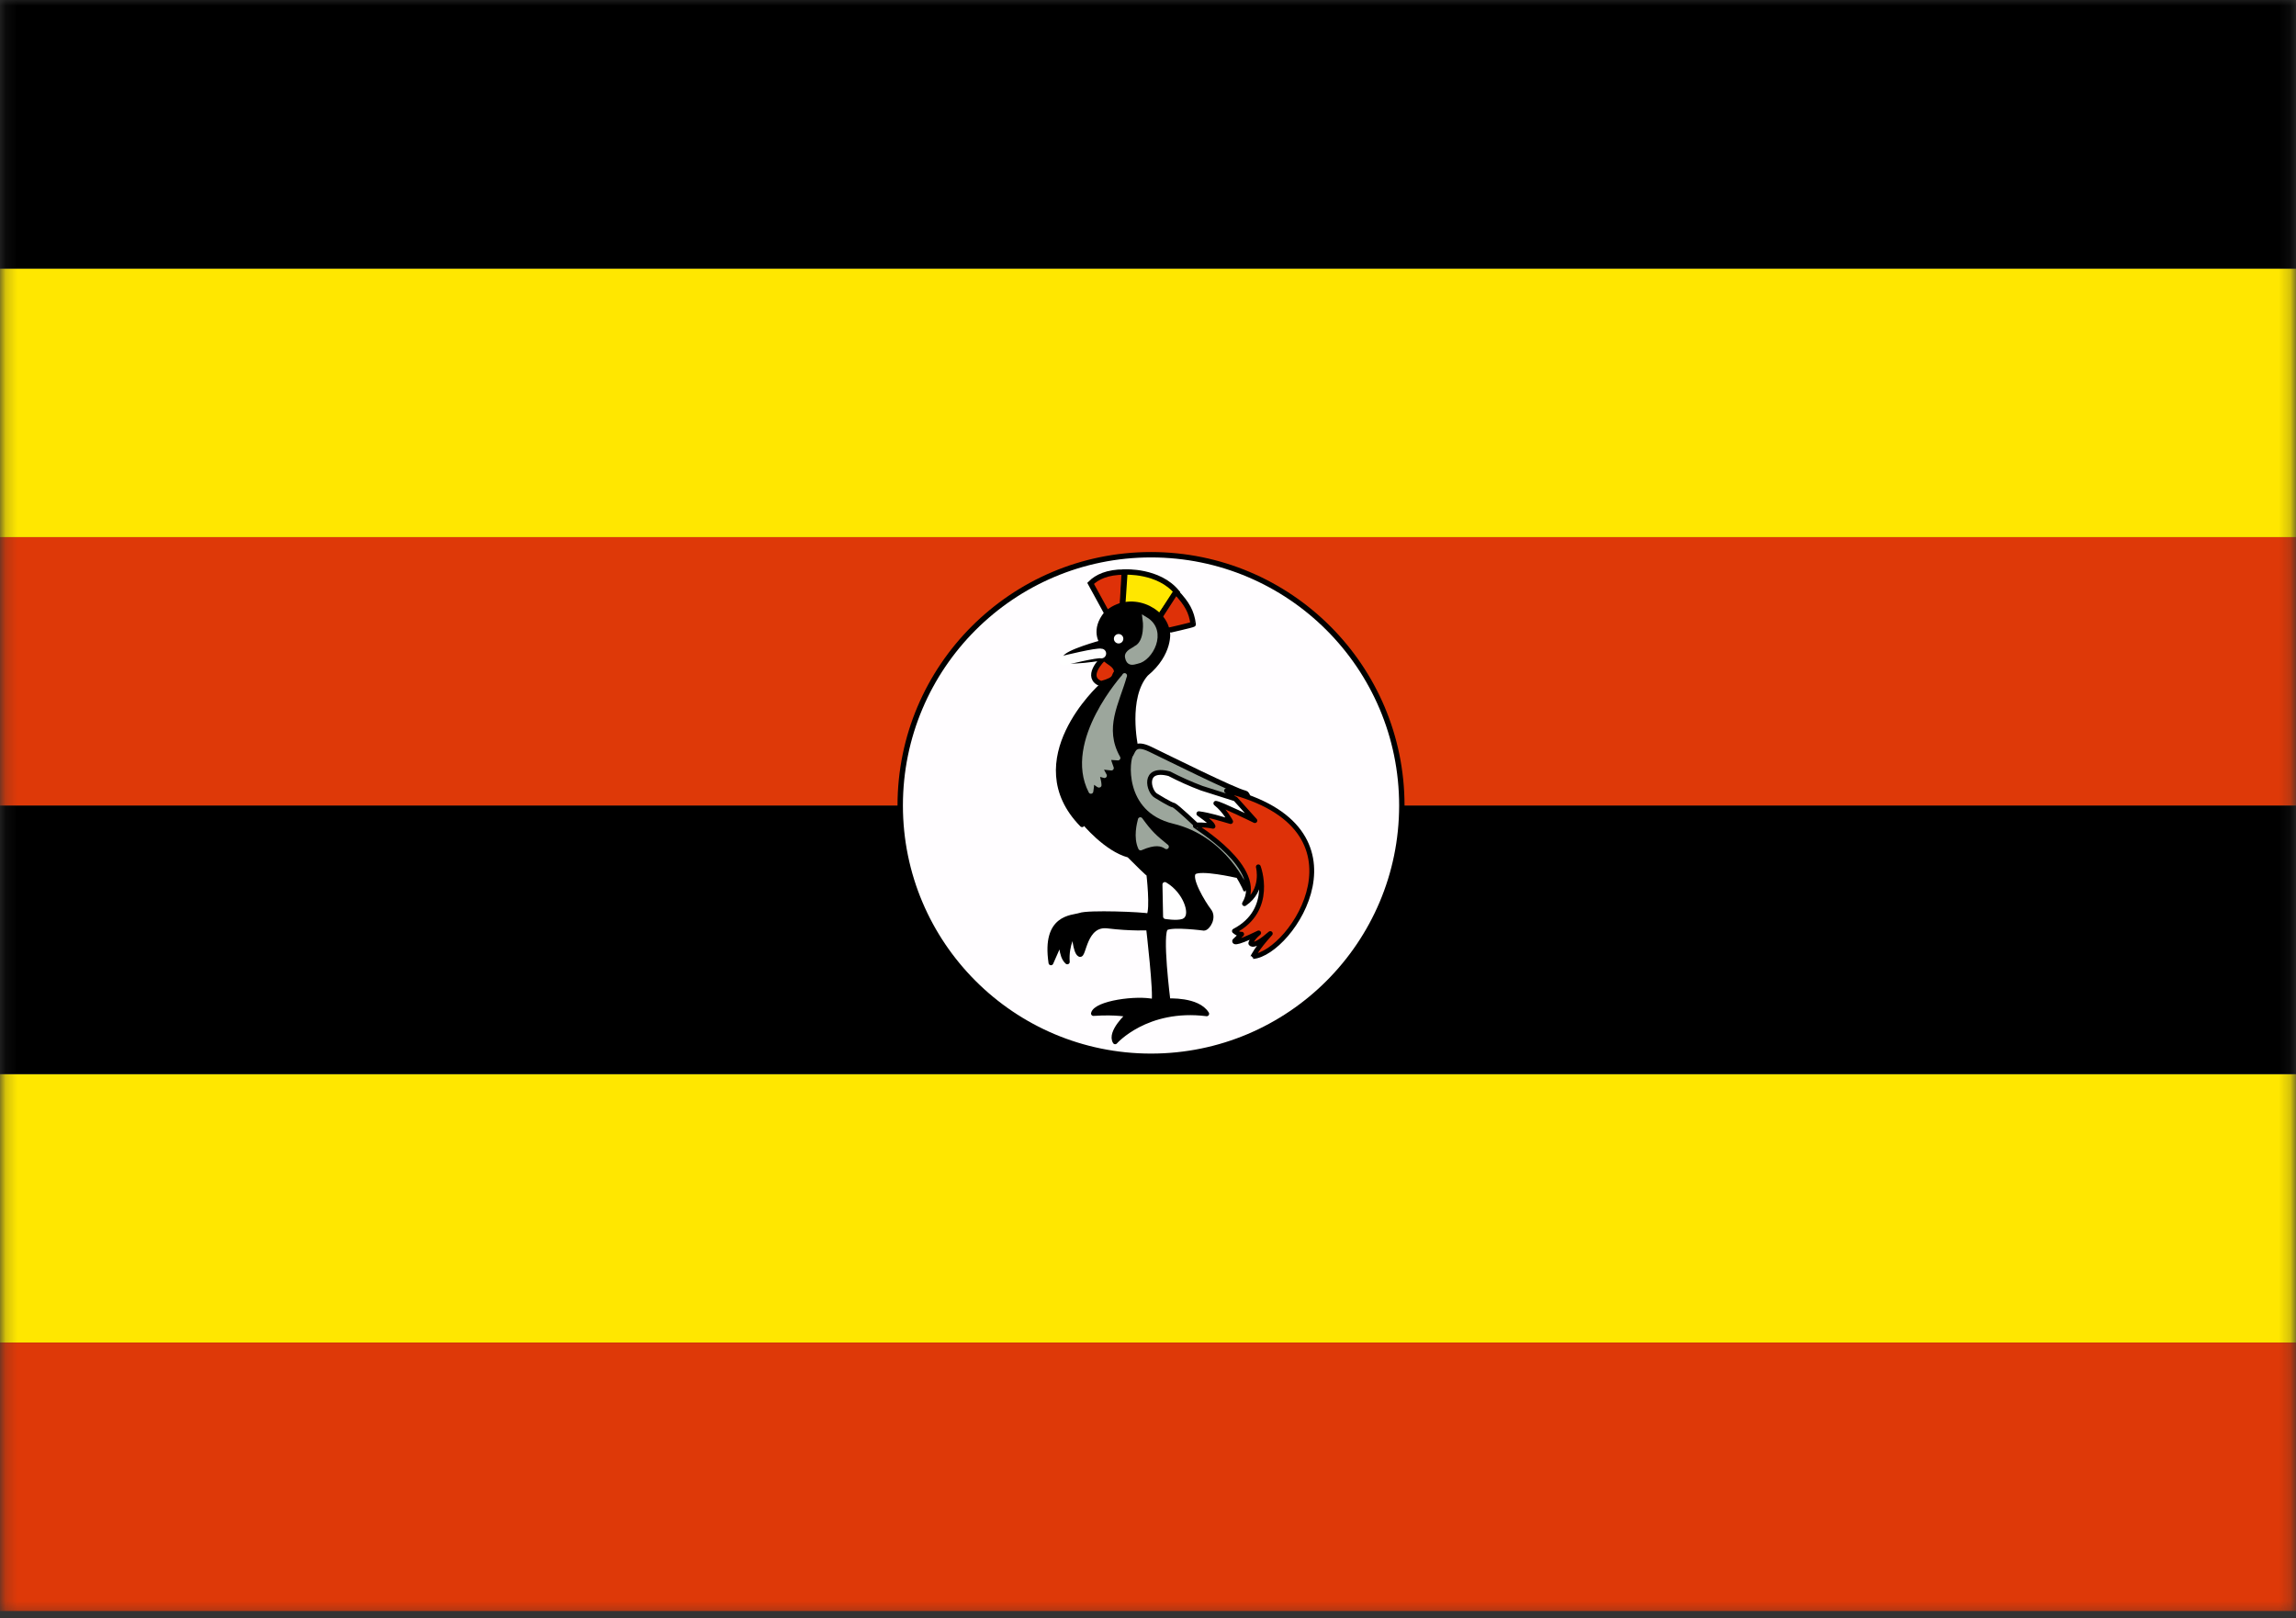 <?xml version="1.0" encoding="UTF-8"?>
<svg width="200px" height="141px" viewBox="0 0 200 141" version="1.1" xmlns="http://www.w3.org/2000/svg" xmlns:xlink="http://www.w3.org/1999/xlink">
    <rect x="0" y="0" width="200" height="141" fill="#333333" stroke="none"/>
    <!-- Generator: Sketch 52.5 (67469) - http://www.bohemiancoding.com/sketch -->
    <title>ug</title>
    <desc>Created with Sketch.</desc>
    <defs>
        <polygon id="path-1" points="0.205 0 199.795 0 199.795 140.708 0.205 140.708"></polygon>
    </defs>
    <g id="Flags" stroke="none" stroke-width="1" fill="none" fill-rule="evenodd">
        <g id="Africa" transform="translate(-180, -1850)">
            <g id="ug" transform="translate(180, 1850)">
                <mask id="mask-2" fill="white">
                    <use xlink:href="#path-1"></use>
                </mask>
                <g id="Path"></g>
                <g id="Group" mask="url(#mask-2)">
                    <g transform="translate(-5, 0)" id="Path">
                        <polygon stroke="none" fill="#FFE700" fill-rule="evenodd" points="0 93.586 210.526 93.586 210.526 116.968 0 116.968"></polygon>
                        <polygon stroke="none" fill="#000000" fill-rule="evenodd" points="0 70.175 210.526 70.175 210.526 93.558 0 93.558"></polygon>
                        <polygon stroke="none" fill="#DE3908" fill-rule="evenodd" points="0 46.793 210.526 46.793 210.526 70.175 0 70.175"></polygon>
                        <polygon stroke="none" fill="#FFE700" fill-rule="evenodd" points="0 23.41 210.526 23.41 210.526 46.793 0 46.793"></polygon>
                        <polygon stroke="none" fill="#000000" fill-rule="evenodd" points="0 0 210.526 0 210.526 23.383 0 23.383"></polygon>
                        <path d="M127.111,70.175 C127.111,82.242 117.329,92.023 105.263,92.023 C93.197,92.023 83.416,82.242 83.416,70.175 C83.416,58.109 93.197,48.328 105.263,48.328 C117.329,48.328 127.111,58.109 127.111,70.175 Z" stroke="#000000" stroke-width="0.47" fill="#FFFDFF" fill-rule="evenodd"></path>
                        <path d="M101.425,53.427 L100,50.822 C100.548,50.274 101.453,49.836 102.933,49.836 L102.769,52.714 L101.398,53.427 L101.425,53.427 Z" stroke="#000000" stroke-width="0.47" fill="#DE3108" fill-rule="evenodd"></path>
                        <path d="M102.796,52.714 L102.988,49.836 C102.988,49.836 105.921,49.671 107.511,51.59 L105.948,53.838 L102.769,52.741 L102.796,52.714 Z" stroke="#000000" stroke-width="0.47" fill="#FFE700" fill-rule="evenodd"></path>
                        <path d="M105.976,53.81 L107.429,51.562 C108.388,52.577 108.799,53.289 108.936,54.386 C108.964,54.413 106.661,54.962 106.661,54.934 L105.976,53.81 Z" stroke="#000000" stroke-width="0.47" fill="#DE3108" fill-rule="evenodd"></path>
                        <path d="M102.138,90.762 C102.138,90.762 104.852,87.664 110.115,88.322 C109.32,87.034 106.743,87.198 106.743,87.198 C106.743,87.198 105.976,81.168 106.579,80.839 C107.182,80.51 109.868,80.866 109.868,80.866 C110.197,80.866 110.8,79.934 110.307,79.331 C109.841,78.728 108.443,76.453 109.019,75.987 C109.594,75.548 112.692,76.261 112.692,76.261 L103.92,65.022 C103.92,65.022 103.015,60.773 104.825,58.717 C106.99,56.935 106.743,54.989 106.689,55.016 C106.387,53.043 103.399,51.645 101.371,53.454 C100.192,54.879 100.987,55.976 100.987,55.976 C100.987,55.976 97.834,56.826 97.725,57.374 C97.588,57.922 101.261,57.292 101.261,57.292 L100.905,59.786 C100.905,59.786 93.777,66.255 99.26,71.848 L99.424,71.628 C99.424,71.628 101.343,73.986 103.344,74.507 C105.263,76.425 105.071,76.151 105.071,76.151 C105.071,76.151 105.428,79.194 105.071,79.797 C104.605,79.66 99.781,79.468 99.068,79.742 C98.41,79.962 95.943,79.825 96.546,83.882 L97.451,81.826 C97.451,81.826 97.368,83.279 97.971,83.799 C97.862,82.264 98.547,81.223 98.547,81.223 C98.547,81.223 98.657,82.922 99.041,83.141 C99.424,83.416 99.424,80.4 101.508,80.674 C103.536,80.921 105.044,80.839 105.044,80.839 C105.044,80.839 105.729,86.705 105.51,87.253 C104.03,86.897 100.466,87.39 100.247,88.295 C102.33,88.158 103.289,88.405 103.289,88.405 C103.289,88.405 101.617,89.912 102.138,90.762 Z" stroke="#000000" stroke-width="0.42" fill="#000000" fill-rule="evenodd" stroke-linecap="round" stroke-linejoin="round"></path>
                        <path d="M102.961,58.882 C102.961,58.882 97.78,64.583 100.027,68.942 C100.137,68.339 100.082,67.955 100.164,67.982 C100.027,67.9 100.795,68.503 100.74,68.394 C100.74,68.065 100.521,67.379 100.521,67.379 L101.206,67.571 L100.795,66.804 L101.809,66.913 C101.809,66.913 101.453,65.981 101.562,65.981 L102.385,66.036 C100.905,63.405 102.303,61.212 102.961,58.854 L102.961,58.882 Z" stroke="#9CA69C" stroke-width="0.42" fill="#9CA69C" fill-rule="evenodd" stroke-linecap="round" stroke-linejoin="round"></path>
                        <path d="M104.77,53.975 C104.77,53.975 105.044,55.948 103.947,56.497 C103.81,56.634 103.125,56.853 103.235,57.264 C103.344,57.812 103.646,57.703 104.057,57.593 C105.181,57.401 106.497,55.016 104.77,53.975 Z" stroke="#9CA69C" stroke-width="0.47" fill="#9CA69C" fill-rule="evenodd"></path>
                        <path d="M102.851,55.647 C102.851,55.874 102.667,56.058 102.44,56.058 C102.213,56.058 102.029,55.874 102.029,55.647 C102.029,55.42 102.213,55.236 102.44,55.236 C102.667,55.236 102.851,55.42 102.851,55.647 Z" stroke="none" fill="#FFFFFF" fill-rule="evenodd"></path>
                        <path d="M101.179,57.292 C100.905,57.538 99.479,59.019 100.905,59.567 C102.357,59.183 101.946,58.909 102.275,58.58 C102.275,57.895 101.562,57.73 101.179,57.319 L101.179,57.292 Z" stroke="#000000" stroke-width="0.47" fill="#DE3108" fill-rule="evenodd"></path>
                        <path d="M104.331,71.409 C104.249,71.738 103.92,72.944 104.359,73.876 C105.62,73.328 106.195,73.492 106.606,73.766 C105.592,72.944 105.181,72.588 104.331,71.409 Z" stroke="#9CA69C" stroke-width="0.42" fill="#9CA69C" fill-rule="evenodd" stroke-linecap="round" stroke-linejoin="round"></path>
                        <path d="M106.469,77.056 L106.524,79.852 C106.524,79.852 107.511,80.016 107.95,79.852 C108.388,79.688 107.95,77.933 106.469,77.056 Z" stroke="#FFFFFF" stroke-width="0.42" fill="#FFFFFF" fill-rule="evenodd" stroke-linecap="round" stroke-linejoin="round"></path>
                        <path d="M113.487,77.412 C113.487,77.412 111.705,73.081 107.127,71.985 C102.549,70.888 103.152,66.009 103.509,65.707 C103.728,65.296 103.865,64.638 105.181,65.269 C106.497,65.899 112.582,68.942 113.459,69.106 C114.337,69.271 113.569,77.522 113.514,77.412 L113.487,77.412 Z" stroke="#000000" stroke-width="0.47" fill="#9CA69C" fill-rule="evenodd"></path>
                        <path d="M109.156,71.957 C109.073,72.012 115.269,75.63 113.405,78.728 C115.159,77.549 114.611,75.521 114.611,75.521 C114.611,75.521 116.036,79.276 112.527,81.113 C112.911,81.442 113.158,81.387 113.158,81.387 L112.555,81.963 C112.555,81.963 112.281,82.429 114.638,81.277 C114.008,81.798 113.953,82.182 113.953,82.182 C113.953,82.182 114.117,82.675 115.652,81.332 C114.419,82.675 114.145,83.361 114.145,83.333 C117.516,83.059 124.836,72.094 111.842,68.887 L112.418,69.49 L109.128,71.957 L109.156,71.957 Z" stroke="#000000" stroke-width="0.42" fill="#DE3108" fill-rule="evenodd" stroke-linejoin="round"></path>
                        <path d="M109.43,70.888 C110.252,71.491 110.554,71.711 110.663,71.985 C109.896,71.82 109.211,71.875 109.211,71.875 C109.211,71.875 107.538,70.285 107.237,70.148 C107.018,70.148 105.702,69.326 105.702,69.326 C105.071,68.997 104.468,66.776 106.853,67.407 C107.768,67.884 108.711,68.305 109.677,68.668 L112.61,69.6 L114.309,71.491 C114.309,71.491 111.294,70.011 110.91,69.984 C111.732,70.641 112.198,71.573 112.198,71.573 C111.239,71.299 110.417,71.025 109.43,70.888 Z" stroke="#000000" stroke-width="0.42" fill="#FFFFFF" fill-rule="evenodd" stroke-linecap="round" stroke-linejoin="round"></path>
                        <path d="M97.697,57.538 C97.697,57.538 100.576,56.826 100.932,56.935" stroke="#FFFFFF" stroke-width="0.844" fill="none" stroke-linecap="round"></path>
                        <polygon stroke="none" fill="#DE3908" fill-rule="evenodd" points="0 116.968 210.526 116.968 210.526 140.351 0 140.351"></polygon>
                    </g>
                </g>
            </g>
        </g>
    </g>
</svg>